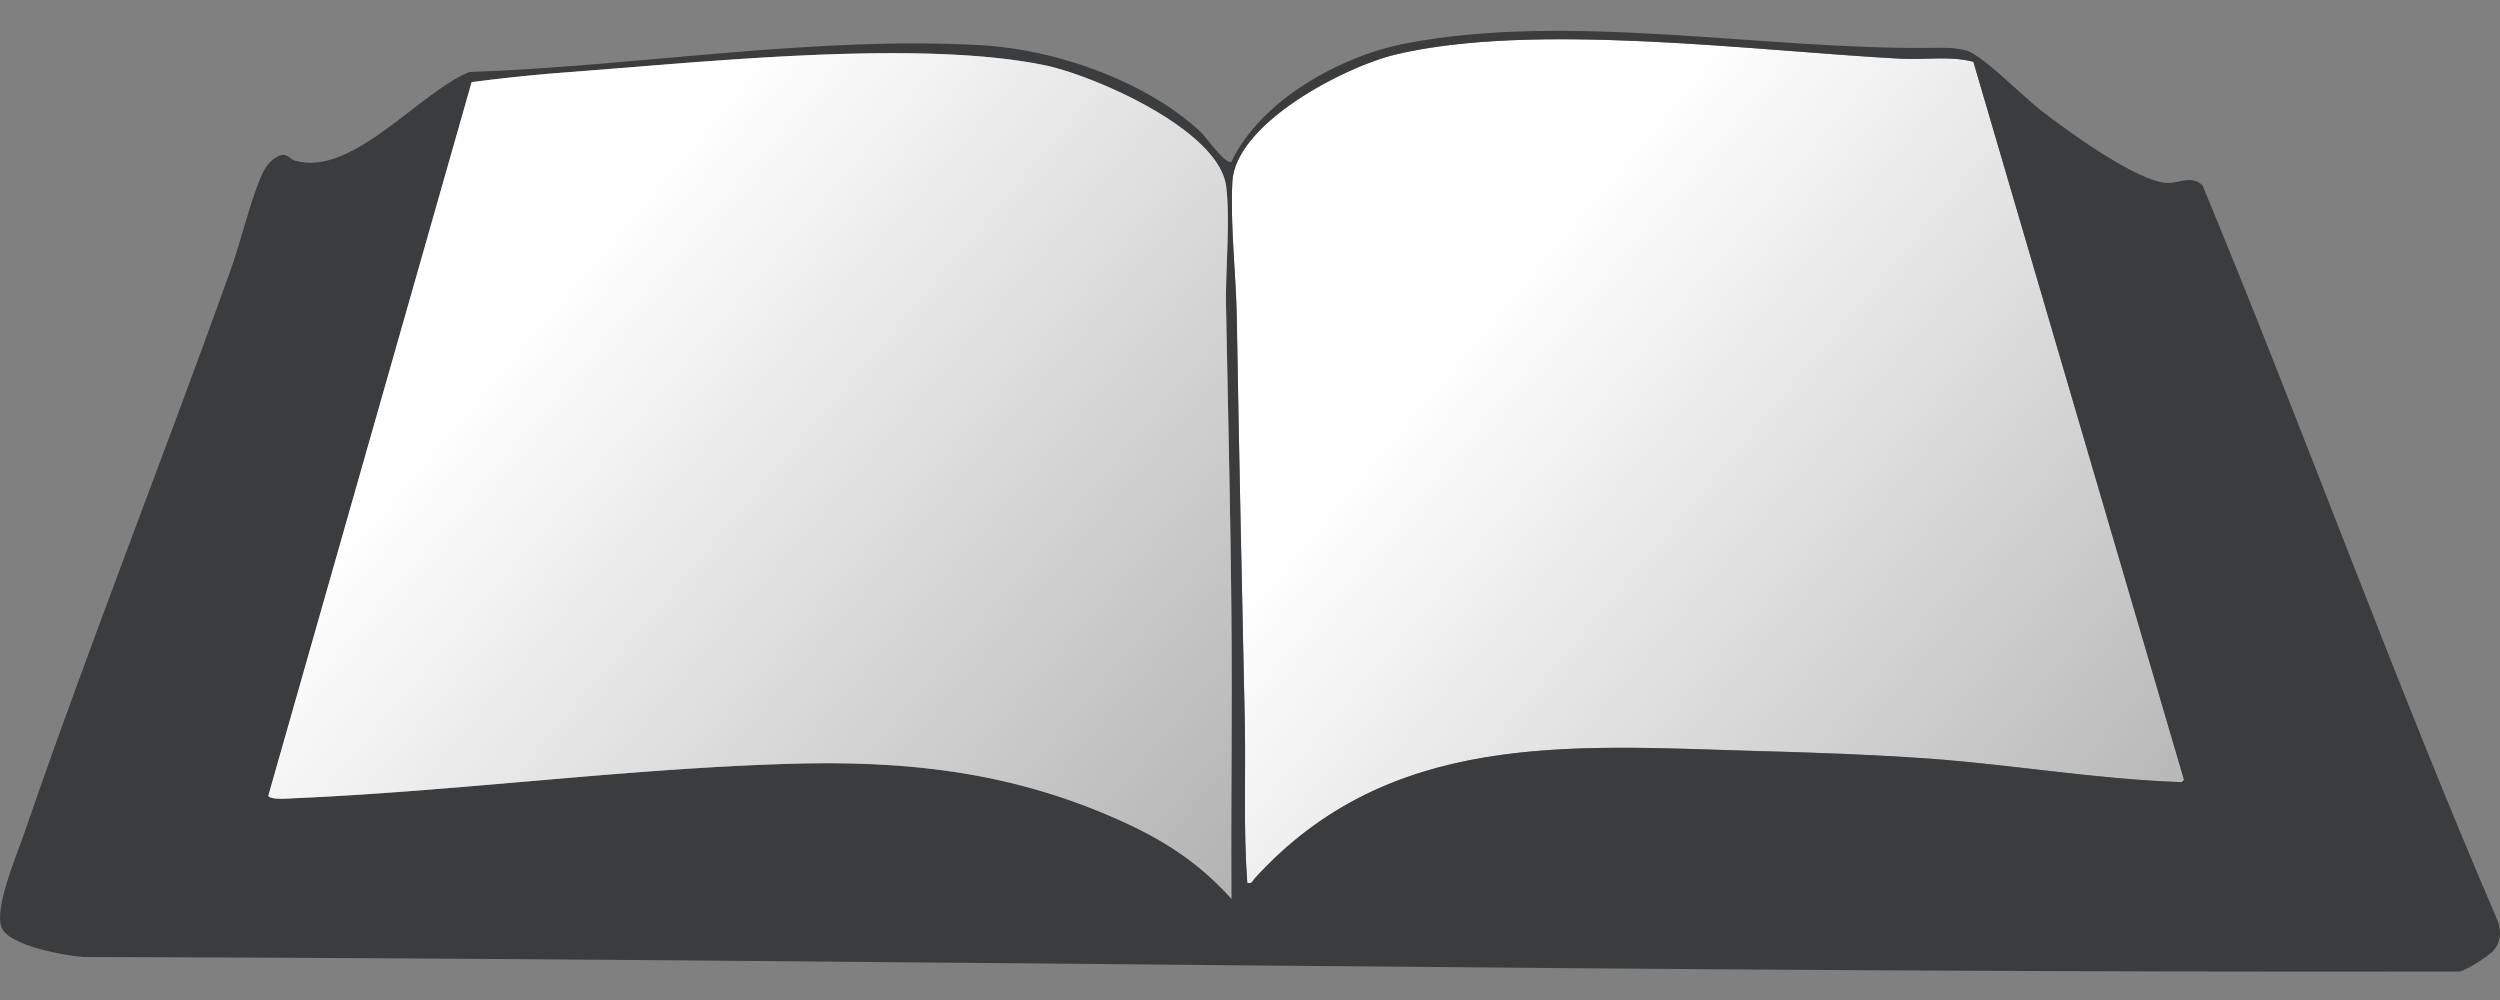<svg xmlns="http://www.w3.org/2000/svg" width="40" height="16" fill="none" data-sentry-element="BookIcon" data-sentry-source-file="index.tsx"><rect width="100%" height="100%" fill="#808080" stroke="none"/><path fill="url(#book_svg__a)" d="m31.574.987 3.37 11.492c-.036.053-.07.034-.116.032-1.281-.046-2.653-.276-3.945-.371a64 64 0 0 0-2.834-.126c-2.932-.086-5.824-.321-7.974 2.041-.037.041-.037.091-.119.071-.064-.864-.022-1.732-.04-2.6-.045-2.141-.092-4.28-.127-6.426-.011-.69-.108-1.505-.072-2.19.05-.94 1.806-1.845 2.606-2.036 2.21-.529 5.762-.057 8.094.066.384.02.779-.049 1.156.048"></path><path fill="#3B3C3D" d="M39.894 15.21c-.074.088-.422.305-.533.334-12.677.027-25.343-.2-38.026-.232-.29-.02-1.187-.178-1.308-.468-.128-.304.242-1.165.357-1.5 1.039-3.02 2.22-5.996 3.299-9.003.168-.468.306-1.066.486-1.5.05-.118.123-.247.236-.315.192-.116.193.01.326.047.906.256 1.985-1.102 2.78-1.421 2.69-.093 5.512-.58 8.2-.428 1.187.068 2.635.576 3.508 1.395.071.066.396.531.484.467.47-.984 1.74-1.688 2.782-1.89 2.617-.506 5.723.1 8.398.07.198-.001.4-.012.591.047.252.078.902.736 1.17.945.399.312 1.576 1.171 2.045 1.17.184 0 .377-.129.551.037 1.623 3.913 3.058 7.904 4.734 11.794.047.177.039.311-.08.452M31.574.989C31.196.89 30.802.96 30.417.939 28.085.816 24.533.345 22.323.874c-.8.191-2.556 1.095-2.605 2.035-.036.686.06 1.501.071 2.19.035 2.146.082 4.285.127 6.426.019.869-.024 1.737.041 2.601.081.02.081-.03.119-.071 2.15-2.363 5.041-2.127 7.974-2.04.948.027 1.886.055 2.834.124 1.291.095 2.663.325 3.944.372.047.001.08.02.116-.033zM19.703 14.38c-.008-1.43.012-2.862.002-4.292-.012-1.723-.056-3.473-.088-5.196-.011-.584.07-1.353.003-1.905-.111-.91-2.12-1.784-2.916-1.946-2.028-.412-5.41-.05-7.547.109-.535.04-1.086.094-1.61.164l-3.254 11.42c.047.065.294.043.383.04 2.632-.113 5.268-.469 7.903-.551 1.89-.06 3.56.114 5.294.882.73.323 1.294.68 1.83 1.275"></path><path fill="url(#book_svg__b)" d="M19.703 14.38c-.538-.595-1.102-.952-1.831-1.275-1.734-.768-3.404-.942-5.293-.883-2.636.083-5.272.439-7.904.551-.089.004-.336.026-.383-.039l3.254-11.42a28 28 0 0 1 1.61-.164c2.138-.16 5.519-.521 7.547-.109.796.162 2.806 1.037 2.916 1.946.067.552-.014 1.32-.003 1.905.032 1.723.076 3.474.088 5.196.01 1.43-.01 2.862-.002 4.292"></path><defs><linearGradient id="book_svg__a" x1="27.327" x2="42.128" y1="0.628" y2="13.062" gradientUnits="userSpaceOnUse"><stop stop-color="#fff"></stop><stop offset="1" stop-color="#999"></stop></linearGradient><linearGradient id="book_svg__b" x1="11.999" x2="26.854" y1="0.851" y2="13.452" gradientUnits="userSpaceOnUse"><stop stop-color="#fff"></stop><stop offset="1" stop-color="#999"></stop></linearGradient></defs></svg>